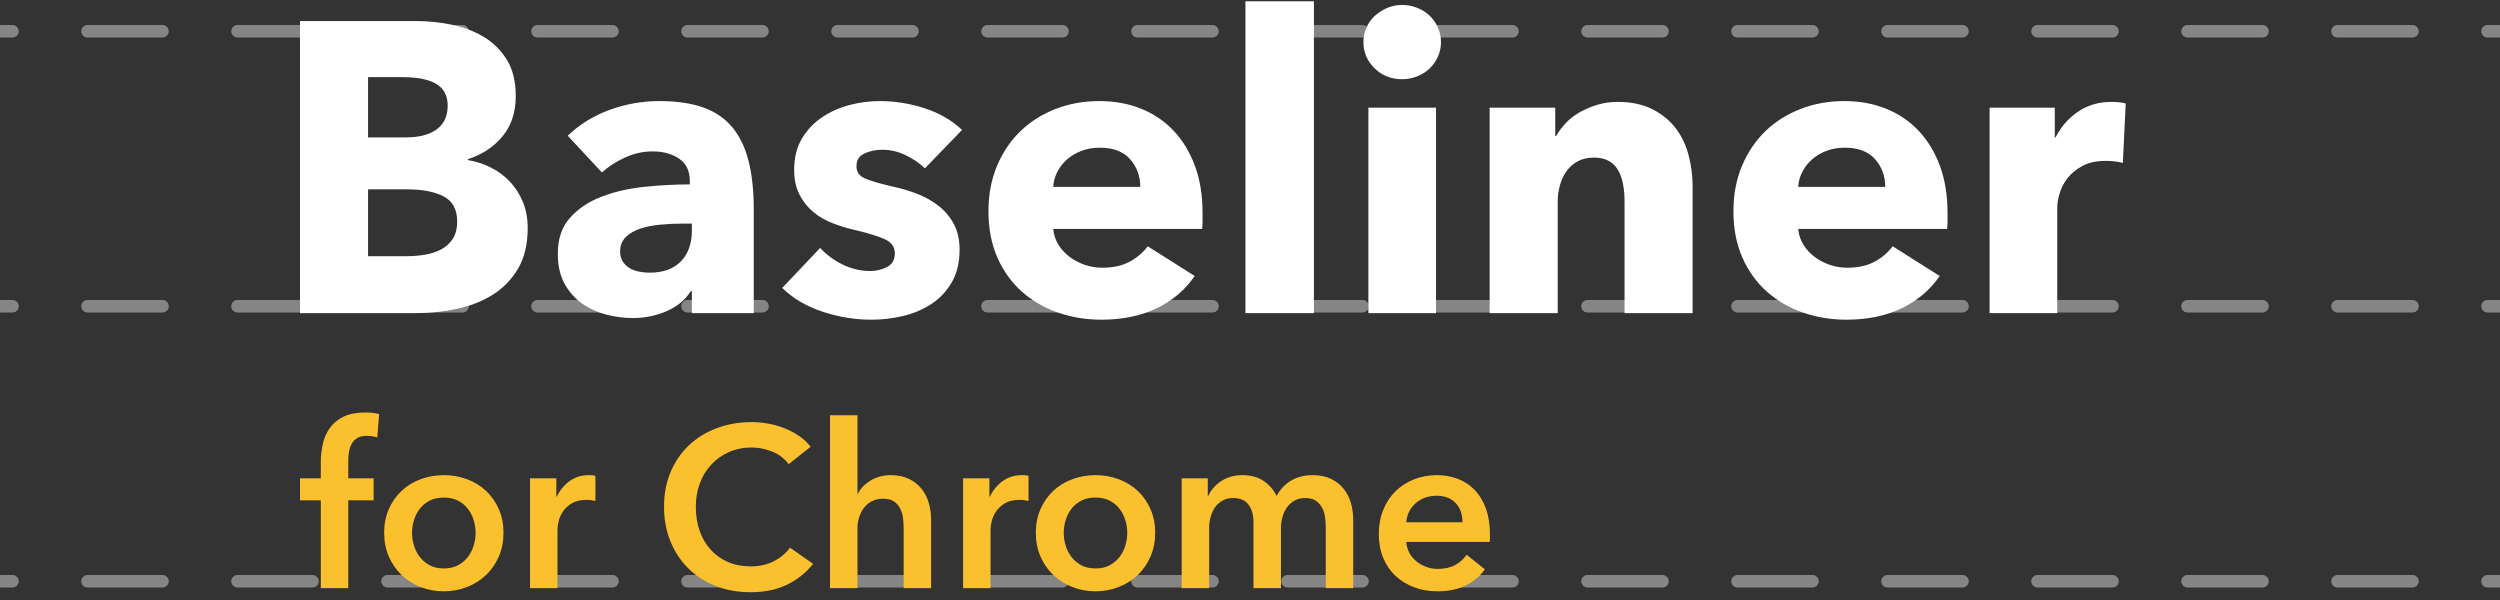 <?xml version="1.0" encoding="UTF-8" standalone="no"?>
<svg width="200px" height="48px" viewBox="0 0 200 48" version="1.1" xmlns="http://www.w3.org/2000/svg" xmlns:xlink="http://www.w3.org/1999/xlink" xmlns:sketch="http://www.bohemiancoding.com/sketch/ns">
    <rect x="0" y="0" width="200" height="48" fill="#333333" stroke="none"/>
    <!-- Generator: Sketch 3.3.3 (12081) - http://www.bohemiancoding.com/sketch -->
    <title>wordmark</title>
    <desc>Created with Sketch.</desc>
    <defs></defs>
    <g id="Page-1" stroke="none" stroke-width="1" fill="none" fill-rule="evenodd" sketch:type="MSPage">
        <g id="001-widget" sketch:type="MSArtboardGroup" transform="translate(-155, -111)">
            <g id="widget" sketch:type="MSLayerGroup" transform="translate(155, 80)">
                <g id="content" transform="translate(-12, 31)" sketch:type="MSShapeGroup">
                    <g id="wordmark" transform="translate(7, 0)">
                        <g id="lines" transform="translate(0, 1)" stroke="#FFFFFF" stroke-linecap="round" opacity="0.4" stroke-dasharray="6">
                            <path d="M0,45.5 L211,45.5" id="Line"></path>
                            <path d="M0,23.5 L211,23.5" id="Line-Copy"></path>
                            <path d="M0,1.5 L211,1.5" id="Line-Copy-2"></path>
                        </g>
                        <g id="ID" transform="translate(29, 0)">
                            <path d="M18.216,18.25 C18.216,19.526 17.963,20.598 17.457,21.467 C16.951,22.336 16.28,23.035 15.444,23.563 C14.608,24.091 13.657,24.47 12.589,24.701 C11.522,24.932 10.428,25.048 9.306,25.048 L0,25.048 L0,1.684 L9.306,1.684 C10.208,1.684 11.132,1.777 12.078,1.964 C13.024,2.151 13.882,2.47 14.652,2.921 C15.422,3.372 16.049,3.983 16.533,4.753 C17.017,5.523 17.259,6.502 17.259,7.69 C17.259,8.988 16.907,10.06 16.203,10.907 C15.499,11.754 14.575,12.365 13.431,12.739 L13.431,12.805 C14.091,12.915 14.712,13.118 15.296,13.415 C15.879,13.712 16.384,14.092 16.814,14.554 C17.243,15.016 17.583,15.555 17.837,16.171 C18.09,16.787 18.216,17.48 18.216,18.25 L18.216,18.25 Z M11.814,8.449 C11.814,7.657 11.512,7.079 10.906,6.716 C10.301,6.353 9.405,6.172 8.217,6.172 L5.445,6.172 L5.445,10.99 L8.481,10.99 C9.537,10.99 10.356,10.775 10.94,10.346 C11.523,9.917 11.814,9.285 11.814,8.449 L11.814,8.449 Z M12.573,17.722 C12.573,16.754 12.21,16.083 11.484,15.709 C10.758,15.335 9.79,15.148 8.58,15.148 L5.445,15.148 L5.445,20.494 L8.613,20.494 C9.053,20.494 9.509,20.455 9.982,20.378 C10.456,20.301 10.884,20.164 11.27,19.966 C11.655,19.768 11.968,19.487 12.21,19.124 C12.452,18.761 12.573,18.294 12.573,17.722 L12.573,17.722 Z M31.35,17.887 L30.657,17.887 C30.063,17.887 29.464,17.914 28.858,17.969 C28.253,18.024 27.715,18.129 27.241,18.283 C26.768,18.437 26.378,18.662 26.07,18.959 C25.762,19.256 25.608,19.647 25.608,20.131 C25.608,20.439 25.679,20.703 25.823,20.923 C25.966,21.143 26.147,21.319 26.367,21.451 C26.587,21.583 26.84,21.676 27.126,21.731 C27.412,21.786 27.687,21.814 27.951,21.814 C29.051,21.814 29.892,21.511 30.476,20.906 C31.059,20.301 31.35,19.482 31.35,18.448 L31.35,17.887 Z M21.417,10.858 C22.385,9.934 23.512,9.241 24.799,8.779 C26.087,8.317 27.401,8.086 28.743,8.086 C30.129,8.086 31.3,8.256 32.258,8.597 C33.215,8.938 33.99,9.466 34.584,10.181 C35.178,10.896 35.612,11.798 35.888,12.887 C36.163,13.976 36.3,15.269 36.3,16.765 L36.3,25.048 L31.35,25.048 L31.35,23.299 L31.251,23.299 C30.833,23.981 30.201,24.509 29.354,24.883 C28.506,25.257 27.588,25.444 26.598,25.444 C25.938,25.444 25.256,25.356 24.552,25.18 C23.848,25.004 23.205,24.718 22.622,24.322 C22.038,23.926 21.56,23.398 21.186,22.738 C20.812,22.078 20.625,21.264 20.625,20.296 C20.625,19.108 20.949,18.151 21.599,17.425 C22.248,16.699 23.083,16.138 24.107,15.742 C25.13,15.346 26.268,15.082 27.522,14.95 C28.776,14.818 29.997,14.752 31.185,14.752 L31.185,14.488 C31.185,13.674 30.899,13.074 30.327,12.689 C29.755,12.304 29.051,12.112 28.215,12.112 C27.445,12.112 26.703,12.277 25.988,12.607 C25.272,12.937 24.662,13.333 24.156,13.795 L21.417,10.858 Z M49.995,13.465 C49.555,13.047 49.038,12.695 48.444,12.409 C47.85,12.123 47.223,11.98 46.563,11.98 C46.057,11.98 45.59,12.079 45.16,12.277 C44.731,12.475 44.517,12.816 44.517,13.3 C44.517,13.762 44.753,14.092 45.227,14.29 C45.7,14.488 46.464,14.708 47.52,14.95 C48.136,15.082 48.757,15.269 49.385,15.511 C50.012,15.753 50.578,16.072 51.084,16.468 C51.59,16.864 51.997,17.348 52.305,17.92 C52.613,18.492 52.767,19.174 52.767,19.966 C52.767,21 52.558,21.874 52.14,22.589 C51.722,23.304 51.178,23.882 50.507,24.322 C49.835,24.762 49.082,25.081 48.246,25.279 C47.41,25.477 46.574,25.576 45.738,25.576 C44.396,25.576 43.082,25.361 41.794,24.932 C40.507,24.503 39.435,23.871 38.577,23.035 L41.613,19.834 C42.097,20.362 42.691,20.802 43.395,21.154 C44.099,21.506 44.847,21.682 45.639,21.682 C46.079,21.682 46.513,21.577 46.943,21.368 C47.372,21.159 47.586,20.791 47.586,20.263 C47.586,19.757 47.322,19.383 46.794,19.141 C46.266,18.899 45.441,18.646 44.319,18.382 C43.747,18.25 43.175,18.074 42.603,17.854 C42.031,17.634 41.52,17.337 41.069,16.963 C40.617,16.589 40.249,16.127 39.963,15.577 C39.677,15.027 39.534,14.367 39.534,13.597 C39.534,12.607 39.743,11.765 40.161,11.072 C40.579,10.379 41.118,9.813 41.778,9.373 C42.438,8.933 43.169,8.608 43.972,8.399 C44.776,8.19 45.573,8.086 46.365,8.086 C47.597,8.086 48.801,8.278 49.978,8.663 C51.156,9.048 52.151,9.626 52.965,10.396 L49.995,13.465 Z M67.221,14.95 C67.221,14.092 66.952,13.355 66.412,12.739 C65.873,12.123 65.065,11.815 63.987,11.815 C63.459,11.815 62.975,11.897 62.535,12.062 C62.095,12.227 61.71,12.453 61.38,12.739 C61.05,13.025 60.786,13.36 60.588,13.745 C60.39,14.13 60.28,14.532 60.258,14.95 L67.221,14.95 Z M72.204,17.029 L72.204,17.689 C72.204,17.909 72.193,18.118 72.171,18.316 L60.258,18.316 C60.302,18.778 60.439,19.196 60.67,19.57 C60.902,19.944 61.198,20.268 61.562,20.543 C61.925,20.818 62.331,21.033 62.782,21.187 C63.234,21.341 63.701,21.418 64.185,21.418 C65.043,21.418 65.769,21.258 66.363,20.939 C66.957,20.62 67.441,20.208 67.815,19.702 L71.577,22.078 C70.807,23.2 69.79,24.063 68.525,24.668 C67.259,25.273 65.791,25.576 64.119,25.576 C62.887,25.576 61.721,25.383 60.621,24.998 C59.521,24.613 58.559,24.052 57.733,23.315 C56.908,22.578 56.26,21.671 55.786,20.593 C55.313,19.515 55.077,18.283 55.077,16.897 C55.077,15.555 55.308,14.339 55.77,13.25 C56.232,12.161 56.859,11.237 57.651,10.478 C58.443,9.719 59.378,9.131 60.456,8.713 C61.534,8.295 62.7,8.086 63.954,8.086 C65.164,8.086 66.275,8.289 67.287,8.696 C68.299,9.103 69.168,9.692 69.894,10.462 C70.62,11.232 71.186,12.167 71.594,13.267 C72.001,14.367 72.204,15.621 72.204,17.029 L72.204,17.029 Z M75.636,25.048 L75.636,0.1 L81.114,0.1 L81.114,25.048 L75.636,25.048 Z M91.278,3.367 C91.278,3.785 91.196,4.175 91.031,4.538 C90.865,4.901 90.646,5.215 90.371,5.479 C90.095,5.743 89.766,5.952 89.38,6.106 C88.995,6.26 88.594,6.337 88.176,6.337 C87.296,6.337 86.559,6.045 85.965,5.462 C85.371,4.879 85.074,4.181 85.074,3.367 C85.074,2.971 85.151,2.591 85.305,2.228 C85.459,1.865 85.679,1.552 85.965,1.288 C86.251,1.024 86.581,0.809 86.955,0.644 C87.329,0.479 87.736,0.397 88.176,0.397 C88.594,0.397 88.995,0.474 89.38,0.628 C89.766,0.782 90.095,0.991 90.371,1.255 C90.646,1.519 90.865,1.832 91.031,2.195 C91.196,2.558 91.278,2.949 91.278,3.367 L91.278,3.367 Z M85.47,25.048 L85.47,8.614 L90.882,8.614 L90.882,25.048 L85.47,25.048 Z M105.963,25.048 L105.963,16.072 C105.963,15.61 105.924,15.17 105.847,14.752 C105.77,14.334 105.644,13.965 105.468,13.646 C105.292,13.327 105.045,13.074 104.725,12.887 C104.406,12.7 104.005,12.607 103.521,12.607 C103.037,12.607 102.614,12.7 102.251,12.887 C101.887,13.074 101.585,13.333 101.343,13.663 C101.101,13.993 100.92,14.372 100.799,14.801 C100.677,15.23 100.617,15.676 100.617,16.138 L100.617,25.048 L95.172,25.048 L95.172,8.614 L100.419,8.614 L100.419,10.891 L100.485,10.891 C100.683,10.539 100.941,10.192 101.26,9.851 C101.58,9.51 101.953,9.219 102.382,8.977 C102.812,8.735 103.279,8.537 103.785,8.383 C104.291,8.229 104.83,8.152 105.402,8.152 C106.502,8.152 107.437,8.35 108.207,8.746 C108.977,9.142 109.598,9.653 110.072,10.28 C110.545,10.907 110.885,11.628 111.094,12.442 C111.304,13.256 111.408,14.07 111.408,14.884 L111.408,25.048 L105.963,25.048 Z M126.819,14.95 C126.819,14.092 126.55,13.355 126.01,12.739 C125.471,12.123 124.663,11.815 123.585,11.815 C123.057,11.815 122.573,11.897 122.133,12.062 C121.693,12.227 121.308,12.453 120.978,12.739 C120.648,13.025 120.384,13.36 120.186,13.745 C119.988,14.13 119.878,14.532 119.856,14.95 L126.819,14.95 Z M131.802,17.029 L131.802,17.689 C131.802,17.909 131.791,18.118 131.769,18.316 L119.856,18.316 C119.9,18.778 120.037,19.196 120.269,19.57 C120.5,19.944 120.796,20.268 121.159,20.543 C121.523,20.818 121.929,21.033 122.38,21.187 C122.832,21.341 123.299,21.418 123.783,21.418 C124.641,21.418 125.367,21.258 125.961,20.939 C126.555,20.62 127.039,20.208 127.413,19.702 L131.175,22.078 C130.405,23.2 129.388,24.063 128.123,24.668 C126.857,25.273 125.389,25.576 123.717,25.576 C122.485,25.576 121.319,25.383 120.219,24.998 C119.119,24.613 118.157,24.052 117.332,23.315 C116.506,22.578 115.858,21.671 115.385,20.593 C114.911,19.515 114.675,18.283 114.675,16.897 C114.675,15.555 114.906,14.339 115.368,13.25 C115.83,12.161 116.457,11.237 117.249,10.478 C118.041,9.719 118.976,9.131 120.054,8.713 C121.132,8.295 122.298,8.086 123.552,8.086 C124.762,8.086 125.873,8.289 126.885,8.696 C127.897,9.103 128.766,9.692 129.492,10.462 C130.218,11.232 130.784,12.167 131.191,13.267 C131.599,14.367 131.802,15.621 131.802,17.029 L131.802,17.029 Z M145.827,13.036 C145.585,12.97 145.349,12.926 145.118,12.904 C144.886,12.882 144.661,12.871 144.441,12.871 C143.715,12.871 143.105,13.003 142.609,13.267 C142.114,13.531 141.719,13.85 141.422,14.224 C141.124,14.598 140.91,15.005 140.778,15.445 C140.646,15.885 140.58,16.27 140.58,16.6 L140.58,25.048 L135.168,25.048 L135.168,8.614 L140.382,8.614 L140.382,10.99 L140.448,10.99 C140.866,10.154 141.46,9.472 142.23,8.944 C143,8.416 143.891,8.152 144.903,8.152 C145.123,8.152 145.337,8.163 145.547,8.185 C145.756,8.207 145.926,8.24 146.058,8.284 L145.827,13.036 Z" id="Baseliner" fill="#FFFFFF"></path>
                            <path d="M1.665,40.024 L0,40.024 L0,38.268 L1.665,38.268 L1.665,36.97 C1.665,36.445 1.723,35.942 1.838,35.46 C1.954,34.979 2.149,34.555 2.424,34.189 C2.698,33.823 3.061,33.534 3.512,33.32 C3.963,33.107 4.53,33 5.213,33 C5.457,33 5.662,33.009 5.826,33.027 C5.991,33.046 6.159,33.079 6.329,33.128 L6.183,34.994 C6.061,34.957 5.93,34.927 5.79,34.902 C5.649,34.878 5.5,34.866 5.341,34.866 C5.024,34.866 4.768,34.927 4.573,35.049 C4.378,35.171 4.229,35.329 4.125,35.524 C4.021,35.72 3.951,35.933 3.915,36.165 C3.878,36.396 3.86,36.622 3.86,36.841 L3.86,38.268 L5.89,38.268 L5.89,40.024 L3.86,40.024 L3.86,47.049 L1.665,47.049 L1.665,40.024 Z M6.732,42.622 C6.732,41.927 6.857,41.296 7.107,40.729 C7.357,40.162 7.695,39.677 8.122,39.274 C8.549,38.872 9.055,38.561 9.64,38.341 C10.226,38.122 10.848,38.012 11.506,38.012 C12.165,38.012 12.787,38.122 13.372,38.341 C13.957,38.561 14.463,38.872 14.89,39.274 C15.317,39.677 15.655,40.162 15.905,40.729 C16.155,41.296 16.28,41.927 16.28,42.622 C16.28,43.317 16.155,43.951 15.905,44.524 C15.655,45.098 15.317,45.588 14.89,45.997 C14.463,46.405 13.957,46.726 13.372,46.957 C12.787,47.189 12.165,47.305 11.506,47.305 C10.848,47.305 10.226,47.189 9.64,46.957 C9.055,46.726 8.549,46.405 8.122,45.997 C7.695,45.588 7.357,45.098 7.107,44.524 C6.857,43.951 6.732,43.317 6.732,42.622 L6.732,42.622 Z M8.963,42.622 C8.963,42.963 9.015,43.305 9.119,43.646 C9.223,43.988 9.378,44.293 9.585,44.561 C9.793,44.829 10.055,45.049 10.372,45.22 C10.689,45.39 11.067,45.476 11.506,45.476 C11.945,45.476 12.323,45.39 12.64,45.22 C12.957,45.049 13.22,44.829 13.427,44.561 C13.634,44.293 13.79,43.988 13.893,43.646 C13.997,43.305 14.049,42.963 14.049,42.622 C14.049,42.28 13.997,41.942 13.893,41.607 C13.79,41.271 13.634,40.97 13.427,40.701 C13.22,40.433 12.957,40.216 12.64,40.052 C12.323,39.887 11.945,39.805 11.506,39.805 C11.067,39.805 10.689,39.887 10.372,40.052 C10.055,40.216 9.793,40.433 9.585,40.701 C9.378,40.97 9.223,41.271 9.119,41.607 C9.015,41.942 8.963,42.28 8.963,42.622 L8.963,42.622 Z M18.402,38.268 L20.506,38.268 L20.506,39.732 L20.543,39.732 C20.787,39.22 21.128,38.805 21.567,38.488 C22.006,38.171 22.518,38.012 23.104,38.012 C23.189,38.012 23.28,38.015 23.378,38.021 C23.476,38.027 23.561,38.043 23.634,38.067 L23.634,40.079 C23.488,40.043 23.363,40.018 23.259,40.006 C23.155,39.994 23.055,39.988 22.957,39.988 C22.457,39.988 22.055,40.079 21.75,40.262 C21.445,40.445 21.207,40.665 21.037,40.921 C20.866,41.177 20.75,41.439 20.689,41.707 C20.628,41.976 20.598,42.189 20.598,42.348 L20.598,47.049 L18.402,47.049 L18.402,38.268 Z M39.091,37.134 C38.75,36.671 38.305,36.332 37.756,36.119 C37.207,35.905 36.671,35.799 36.146,35.799 C35.476,35.799 34.866,35.921 34.317,36.165 C33.768,36.409 33.296,36.744 32.899,37.171 C32.503,37.598 32.198,38.098 31.985,38.671 C31.771,39.244 31.665,39.866 31.665,40.537 C31.665,41.244 31.768,41.89 31.976,42.476 C32.183,43.061 32.479,43.564 32.863,43.985 C33.247,44.405 33.707,44.732 34.244,44.963 C34.78,45.195 35.384,45.311 36.055,45.311 C36.75,45.311 37.366,45.174 37.902,44.899 C38.439,44.625 38.872,44.262 39.201,43.811 L41.049,45.11 C40.476,45.829 39.774,46.387 38.945,46.784 C38.116,47.18 37.146,47.378 36.037,47.378 C35.024,47.378 34.095,47.21 33.247,46.875 C32.399,46.54 31.671,46.07 31.061,45.466 C30.451,44.863 29.976,44.143 29.634,43.308 C29.293,42.473 29.122,41.549 29.122,40.537 C29.122,39.5 29.302,38.564 29.662,37.729 C30.021,36.893 30.515,36.183 31.143,35.598 C31.771,35.012 32.512,34.561 33.366,34.244 C34.22,33.927 35.146,33.768 36.146,33.768 C36.561,33.768 36.994,33.808 37.445,33.887 C37.896,33.966 38.329,34.088 38.744,34.253 C39.159,34.418 39.549,34.622 39.915,34.866 C40.28,35.11 40.591,35.402 40.848,35.744 L39.091,37.134 Z M47.25,38.012 C47.823,38.012 48.314,38.113 48.723,38.314 C49.131,38.515 49.466,38.78 49.729,39.11 C49.991,39.439 50.183,39.817 50.305,40.244 C50.427,40.671 50.488,41.11 50.488,41.561 L50.488,47.049 L48.293,47.049 L48.293,42.22 C48.293,41.963 48.274,41.698 48.238,41.424 C48.201,41.149 48.125,40.899 48.009,40.674 C47.893,40.448 47.729,40.262 47.515,40.116 C47.302,39.97 47.018,39.896 46.665,39.896 C46.311,39.896 46.006,39.963 45.75,40.098 C45.494,40.232 45.28,40.412 45.11,40.637 C44.939,40.863 44.811,41.116 44.726,41.396 C44.64,41.677 44.598,41.963 44.598,42.256 L44.598,47.049 L42.402,47.049 L42.402,33.22 L44.598,33.22 L44.598,39.494 L44.634,39.494 C44.72,39.311 44.845,39.131 45.009,38.954 C45.174,38.777 45.366,38.619 45.585,38.479 C45.805,38.338 46.055,38.226 46.335,38.14 C46.616,38.055 46.921,38.012 47.25,38.012 L47.25,38.012 Z M53.049,38.268 L55.152,38.268 L55.152,39.732 L55.189,39.732 C55.433,39.22 55.774,38.805 56.213,38.488 C56.652,38.171 57.165,38.012 57.75,38.012 C57.835,38.012 57.927,38.015 58.024,38.021 C58.122,38.027 58.207,38.043 58.28,38.067 L58.28,40.079 C58.134,40.043 58.009,40.018 57.905,40.006 C57.802,39.994 57.701,39.988 57.604,39.988 C57.104,39.988 56.701,40.079 56.396,40.262 C56.091,40.445 55.854,40.665 55.683,40.921 C55.512,41.177 55.396,41.439 55.335,41.707 C55.274,41.976 55.244,42.189 55.244,42.348 L55.244,47.049 L53.049,47.049 L53.049,38.268 Z M58.866,42.622 C58.866,41.927 58.991,41.296 59.241,40.729 C59.491,40.162 59.829,39.677 60.256,39.274 C60.683,38.872 61.189,38.561 61.774,38.341 C62.36,38.122 62.982,38.012 63.64,38.012 C64.299,38.012 64.921,38.122 65.506,38.341 C66.091,38.561 66.598,38.872 67.024,39.274 C67.451,39.677 67.79,40.162 68.04,40.729 C68.29,41.296 68.415,41.927 68.415,42.622 C68.415,43.317 68.29,43.951 68.04,44.524 C67.79,45.098 67.451,45.588 67.024,45.997 C66.598,46.405 66.091,46.726 65.506,46.957 C64.921,47.189 64.299,47.305 63.64,47.305 C62.982,47.305 62.36,47.189 61.774,46.957 C61.189,46.726 60.683,46.405 60.256,45.997 C59.829,45.588 59.491,45.098 59.241,44.524 C58.991,43.951 58.866,43.317 58.866,42.622 L58.866,42.622 Z M61.098,42.622 C61.098,42.963 61.149,43.305 61.253,43.646 C61.357,43.988 61.512,44.293 61.72,44.561 C61.927,44.829 62.189,45.049 62.506,45.22 C62.823,45.39 63.201,45.476 63.64,45.476 C64.079,45.476 64.457,45.39 64.774,45.22 C65.091,45.049 65.354,44.829 65.561,44.561 C65.768,44.293 65.924,43.988 66.027,43.646 C66.131,43.305 66.183,42.963 66.183,42.622 C66.183,42.28 66.131,41.942 66.027,41.607 C65.924,41.271 65.768,40.97 65.561,40.701 C65.354,40.433 65.091,40.216 64.774,40.052 C64.457,39.887 64.079,39.805 63.64,39.805 C63.201,39.805 62.823,39.887 62.506,40.052 C62.189,40.216 61.927,40.433 61.72,40.701 C61.512,40.97 61.357,41.271 61.253,41.607 C61.149,41.942 61.098,42.28 61.098,42.622 L61.098,42.622 Z M81.018,38.012 C81.591,38.012 82.082,38.113 82.491,38.314 C82.899,38.515 83.235,38.78 83.497,39.11 C83.759,39.439 83.951,39.817 84.073,40.244 C84.195,40.671 84.256,41.11 84.256,41.561 L84.256,47.049 L82.061,47.049 L82.061,42.183 C82.061,41.927 82.043,41.659 82.006,41.378 C81.97,41.098 81.89,40.845 81.768,40.619 C81.646,40.393 81.479,40.207 81.265,40.061 C81.052,39.915 80.768,39.841 80.415,39.841 C80.073,39.841 79.78,39.915 79.537,40.061 C79.293,40.207 79.091,40.396 78.933,40.628 C78.774,40.86 78.659,41.119 78.585,41.405 C78.512,41.692 78.476,41.976 78.476,42.256 L78.476,47.049 L76.28,47.049 L76.28,41.744 C76.28,41.195 76.149,40.741 75.887,40.381 C75.625,40.021 75.213,39.841 74.652,39.841 C74.323,39.841 74.037,39.912 73.793,40.052 C73.549,40.192 73.351,40.372 73.198,40.591 C73.046,40.811 72.93,41.064 72.851,41.351 C72.771,41.637 72.732,41.927 72.732,42.22 L72.732,47.049 L70.537,47.049 L70.537,38.268 L72.622,38.268 L72.622,39.677 L72.659,39.677 C72.756,39.457 72.887,39.25 73.052,39.055 C73.216,38.86 73.412,38.683 73.637,38.524 C73.863,38.366 74.122,38.241 74.415,38.149 C74.707,38.058 75.03,38.012 75.384,38.012 C76.067,38.012 76.634,38.165 77.085,38.47 C77.537,38.774 77.884,39.177 78.128,39.677 C78.421,39.14 78.811,38.729 79.299,38.442 C79.787,38.155 80.36,38.012 81.018,38.012 L81.018,38.012 Z M93,41.78 C93,41.5 92.96,41.232 92.881,40.976 C92.802,40.72 92.677,40.494 92.506,40.299 C92.335,40.104 92.119,39.948 91.857,39.832 C91.595,39.716 91.287,39.659 90.933,39.659 C90.274,39.659 89.716,39.857 89.259,40.253 C88.802,40.649 88.549,41.159 88.5,41.78 L93,41.78 Z M95.195,42.768 L95.195,43.061 C95.195,43.159 95.189,43.256 95.177,43.354 L88.5,43.354 C88.524,43.671 88.607,43.96 88.747,44.223 C88.887,44.485 89.073,44.71 89.305,44.899 C89.537,45.088 89.799,45.238 90.091,45.348 C90.384,45.457 90.689,45.512 91.006,45.512 C91.555,45.512 92.018,45.412 92.396,45.21 C92.774,45.009 93.085,44.732 93.329,44.378 L94.793,45.549 C93.927,46.72 92.671,47.305 91.024,47.305 C90.341,47.305 89.713,47.198 89.14,46.985 C88.567,46.771 88.07,46.47 87.649,46.079 C87.229,45.689 86.899,45.21 86.662,44.643 C86.424,44.076 86.305,43.433 86.305,42.713 C86.305,42.006 86.424,41.363 86.662,40.784 C86.899,40.204 87.226,39.71 87.64,39.302 C88.055,38.893 88.546,38.576 89.113,38.351 C89.68,38.125 90.293,38.012 90.951,38.012 C91.561,38.012 92.125,38.113 92.643,38.314 C93.162,38.515 93.61,38.814 93.988,39.21 C94.366,39.607 94.662,40.101 94.875,40.692 C95.088,41.284 95.195,41.976 95.195,42.768 L95.195,42.768 Z" id="for-Chrome" fill="#FBC02D"></path>
                        </g>
                    </g>
                </g>
            </g>
        </g>
    </g>
</svg>
